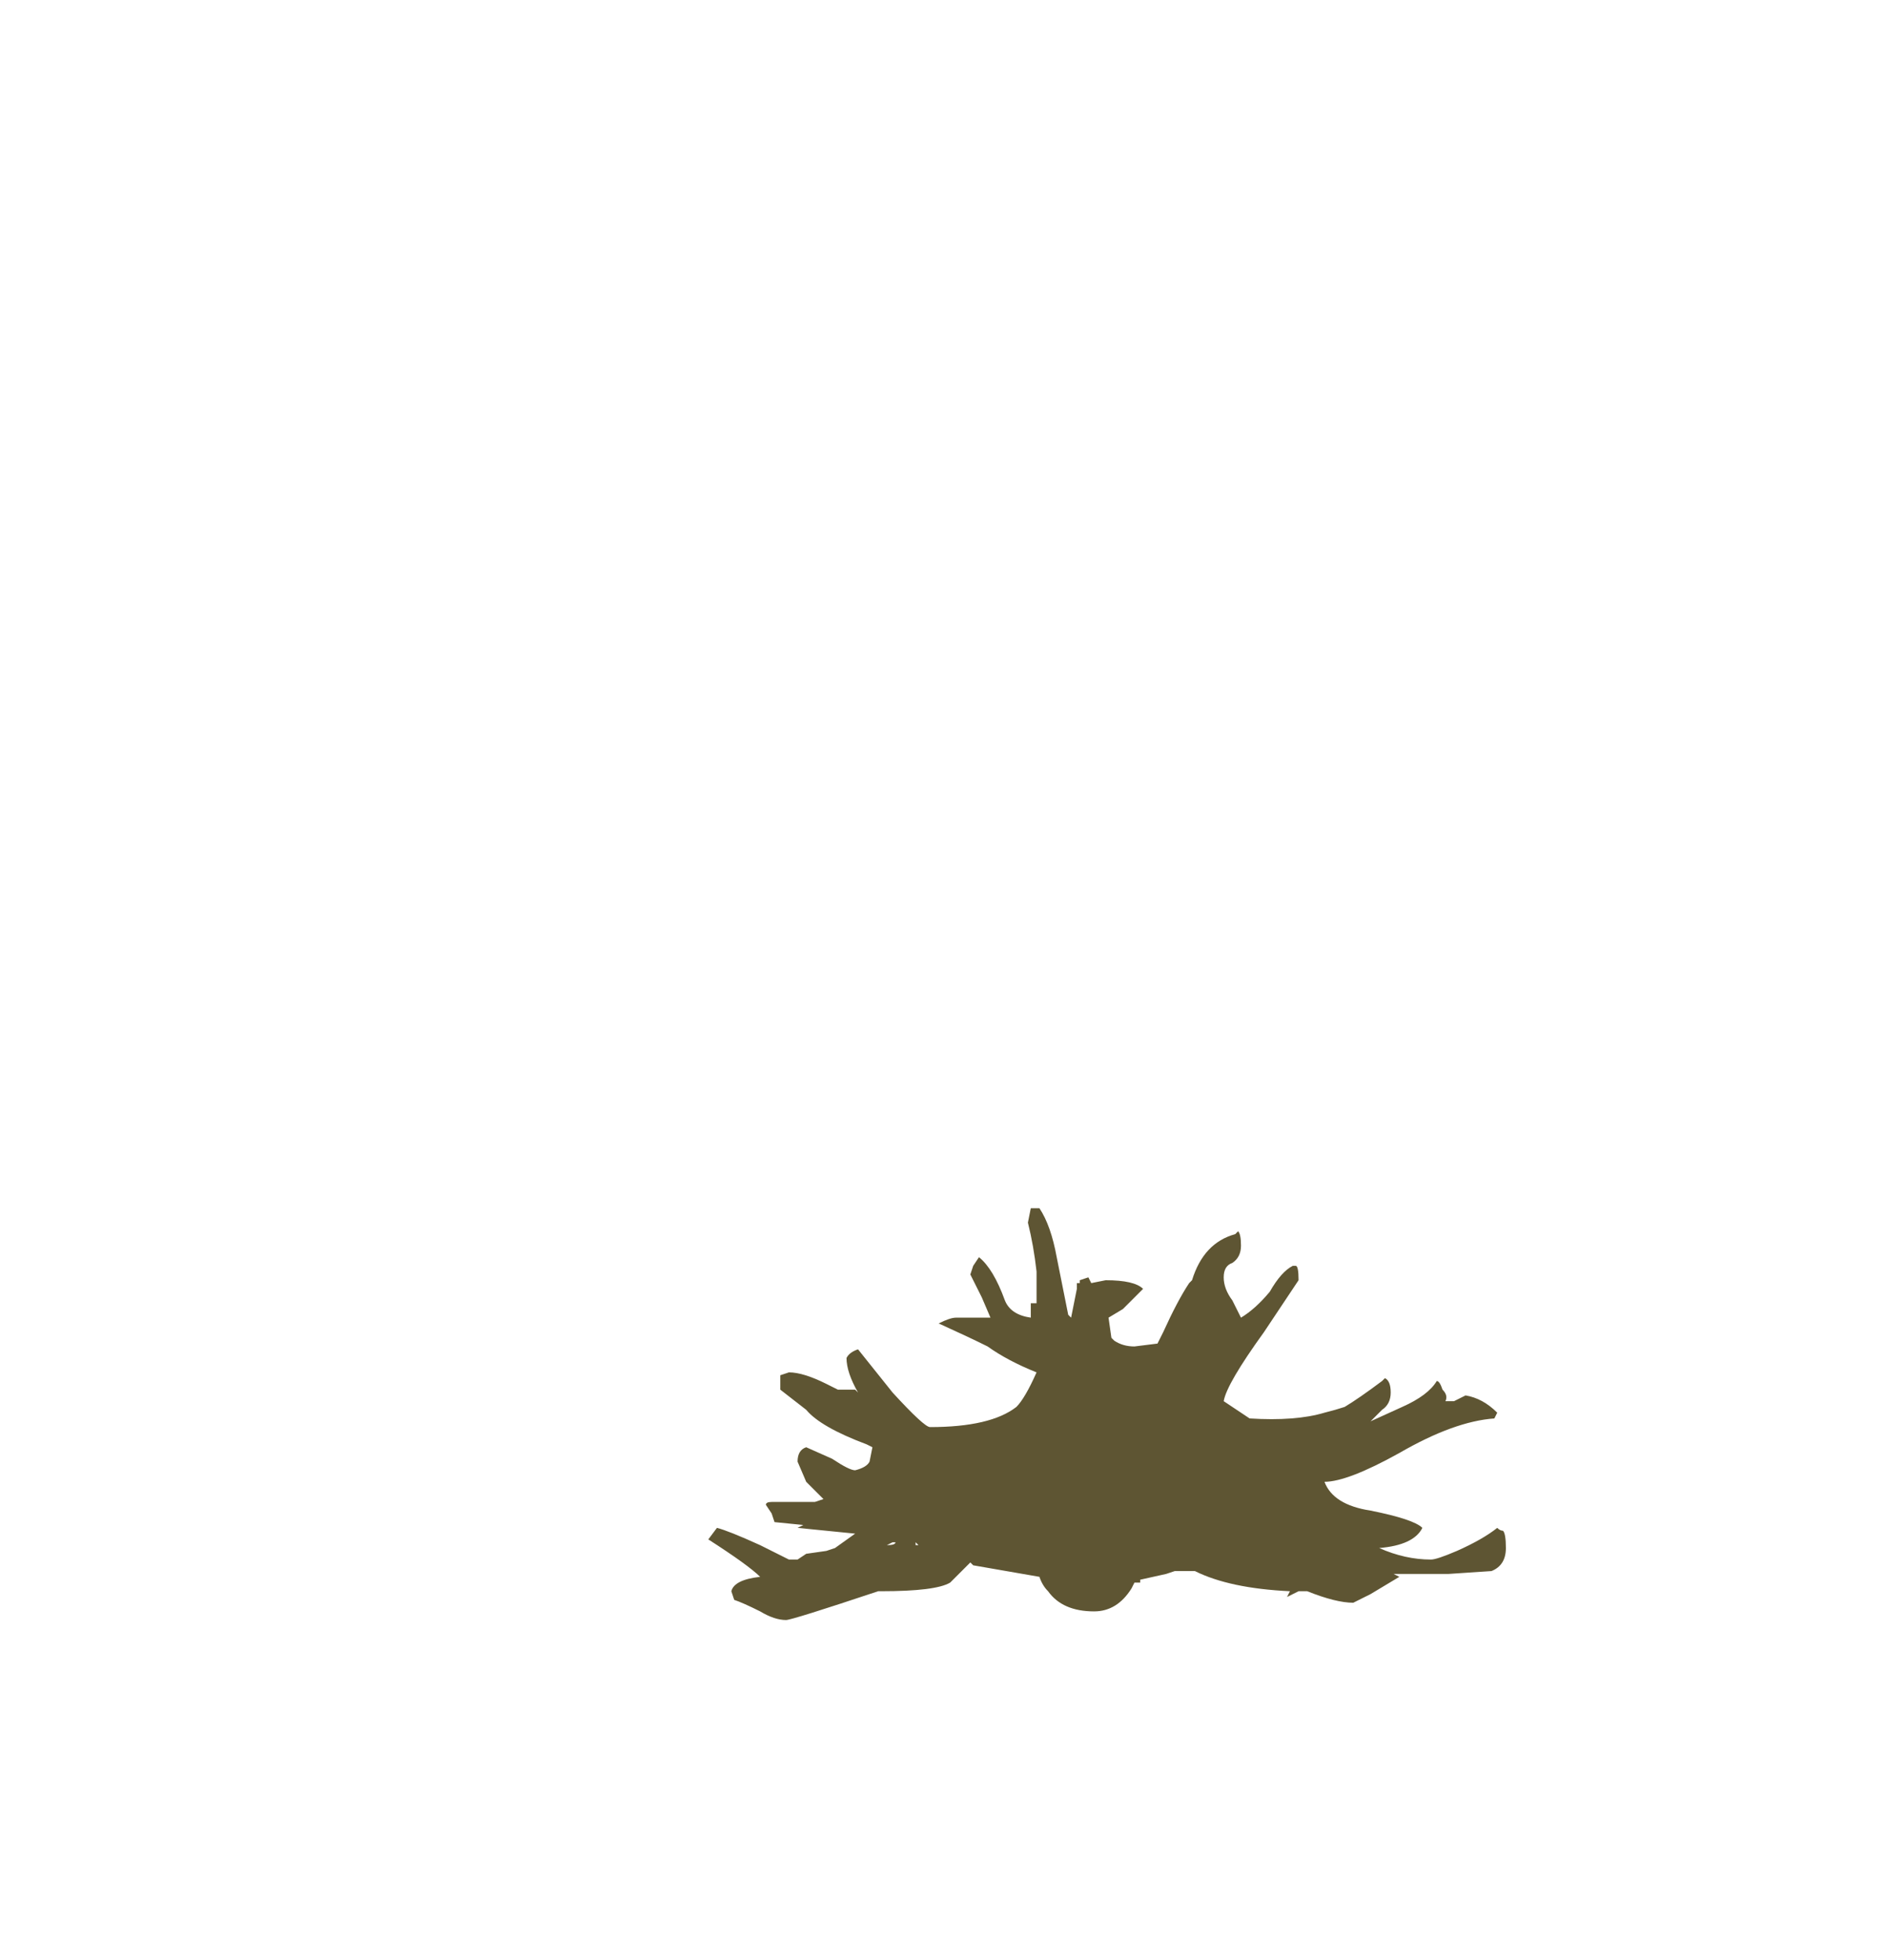 <?xml version="1.0" encoding="UTF-8" standalone="no"?>
<svg xmlns:ffdec="https://www.free-decompiler.com/flash" xmlns:xlink="http://www.w3.org/1999/xlink" ffdec:objectType="frame" height="238.2px" width="229.5px" xmlns="http://www.w3.org/2000/svg">
  <g transform="matrix(1.0, 0.0, 0.0, 1.0, 133.0, 207.75)">
    <use ffdec:characterId="902" height="7.15" transform="matrix(7.0, 0.0, 0.0, 7.0, -46.9, -60.9)" width="13.85" xlink:href="#shape0"/>
  </g>
  <defs>
    <g id="shape0" transform="matrix(1.0, 0.0, 0.0, 1.0, 6.7, 8.7)">
      <path d="M0.85 -7.3 L0.5 -6.95 0.25 -6.8 0.3 -6.45 0.35 -6.4 Q0.5 -6.3 0.7 -6.3 L1.1 -6.35 1.2 -6.55 Q1.45 -7.1 1.65 -7.4 L1.7 -7.45 Q1.9 -8.1 2.45 -8.25 L2.5 -8.3 Q2.55 -8.25 2.55 -8.05 2.55 -7.85 2.4 -7.75 2.25 -7.7 2.25 -7.5 2.25 -7.3 2.4 -7.1 L2.55 -6.8 Q2.8 -6.95 3.05 -7.25 3.25 -7.6 3.45 -7.7 L3.5 -7.7 Q3.55 -7.7 3.55 -7.45 L2.95 -6.55 Q2.3 -5.65 2.25 -5.35 L2.7 -5.05 Q3.5 -5.0 4.0 -5.15 4.2 -5.2 4.35 -5.25 4.6 -5.4 5.0 -5.7 L5.05 -5.75 Q5.15 -5.7 5.15 -5.5 5.15 -5.3 5.0 -5.2 L4.8 -5.0 5.35 -5.25 Q5.8 -5.45 5.95 -5.7 6.0 -5.7 6.05 -5.55 6.15 -5.45 6.1 -5.35 L6.25 -5.35 Q6.35 -5.4 6.45 -5.45 6.75 -5.4 7.0 -5.15 L6.95 -5.05 Q6.25 -5.0 5.3 -4.45 4.4 -3.95 4.0 -3.95 4.15 -3.55 4.8 -3.45 5.55 -3.3 5.7 -3.15 5.55 -2.85 4.95 -2.8 5.4 -2.6 5.85 -2.6 5.95 -2.6 6.3 -2.75 6.75 -2.95 7.0 -3.15 7.05 -3.1 7.1 -3.1 7.15 -3.05 7.15 -2.8 7.15 -2.5 6.9 -2.4 L6.15 -2.35 5.2 -2.35 5.3 -2.3 4.8 -2.0 4.5 -1.85 Q4.2 -1.85 3.7 -2.05 L3.55 -2.05 3.35 -1.95 3.4 -2.05 Q2.35 -2.1 1.75 -2.4 L1.4 -2.4 1.25 -2.35 0.8 -2.25 0.8 -2.2 0.7 -2.2 0.65 -2.1 Q0.4 -1.7 0.0 -1.7 -0.55 -1.7 -0.8 -2.05 -0.9 -2.15 -0.95 -2.3 L-2.1 -2.5 -2.15 -2.55 -2.5 -2.2 Q-2.75 -2.05 -3.7 -2.05 L-3.75 -2.05 Q-5.25 -1.55 -5.35 -1.55 -5.55 -1.55 -5.8 -1.7 -6.1 -1.85 -6.25 -1.9 L-6.3 -2.05 Q-6.25 -2.25 -5.8 -2.3 -6.0 -2.5 -6.7 -2.95 L-6.55 -3.15 Q-6.35 -3.1 -5.8 -2.85 L-5.3 -2.6 -5.15 -2.6 -5.0 -2.7 -4.65 -2.75 -4.5 -2.8 -4.15 -3.05 -5.15 -3.15 -5.05 -3.2 -5.55 -3.25 -5.6 -3.4 -5.7 -3.55 Q-5.7 -3.6 -5.6 -3.6 L-4.85 -3.6 -4.7 -3.65 -5.0 -3.95 -5.15 -4.3 Q-5.15 -4.5 -5.0 -4.55 L-4.55 -4.35 Q-4.25 -4.15 -4.15 -4.15 -3.95 -4.2 -3.9 -4.3 L-3.85 -4.55 -3.95 -4.6 Q-4.75 -4.9 -5.0 -5.2 L-5.45 -5.55 -5.45 -5.8 -5.3 -5.85 Q-5.05 -5.85 -4.65 -5.65 L-4.45 -5.55 -4.15 -5.55 -4.1 -5.5 Q-4.3 -5.85 -4.3 -6.1 -4.25 -6.2 -4.1 -6.25 L-3.5 -5.5 Q-2.95 -4.9 -2.85 -4.9 -1.8 -4.9 -1.35 -5.25 -1.2 -5.4 -1.0 -5.85 -1.5 -6.05 -1.85 -6.3 -2.15 -6.45 -2.7 -6.7 -2.5 -6.8 -2.4 -6.8 L-1.8 -6.8 -1.95 -7.15 -2.15 -7.55 -2.1 -7.7 -2.0 -7.85 Q-1.75 -7.65 -1.55 -7.1 -1.45 -6.85 -1.1 -6.8 L-1.1 -7.05 -1.0 -7.05 -1.0 -7.6 Q-1.05 -8.05 -1.15 -8.45 L-1.1 -8.7 -0.95 -8.7 Q-0.75 -8.4 -0.65 -7.85 L-0.45 -6.85 -0.4 -6.8 -0.3 -7.3 -0.3 -7.4 -0.25 -7.4 -0.25 -7.45 -0.1 -7.5 -0.05 -7.4 0.2 -7.45 Q0.7 -7.45 0.85 -7.3 M-3.6 -2.85 Q-3.45 -2.85 -3.45 -2.9 L-3.5 -2.9 -3.6 -2.85 M-3.05 -2.85 L-3.1 -2.9 -3.1 -2.85 -3.05 -2.85" fill="#5e5533" fill-rule="evenodd" stroke="none"/>
    </g>
  </defs>
</svg>
